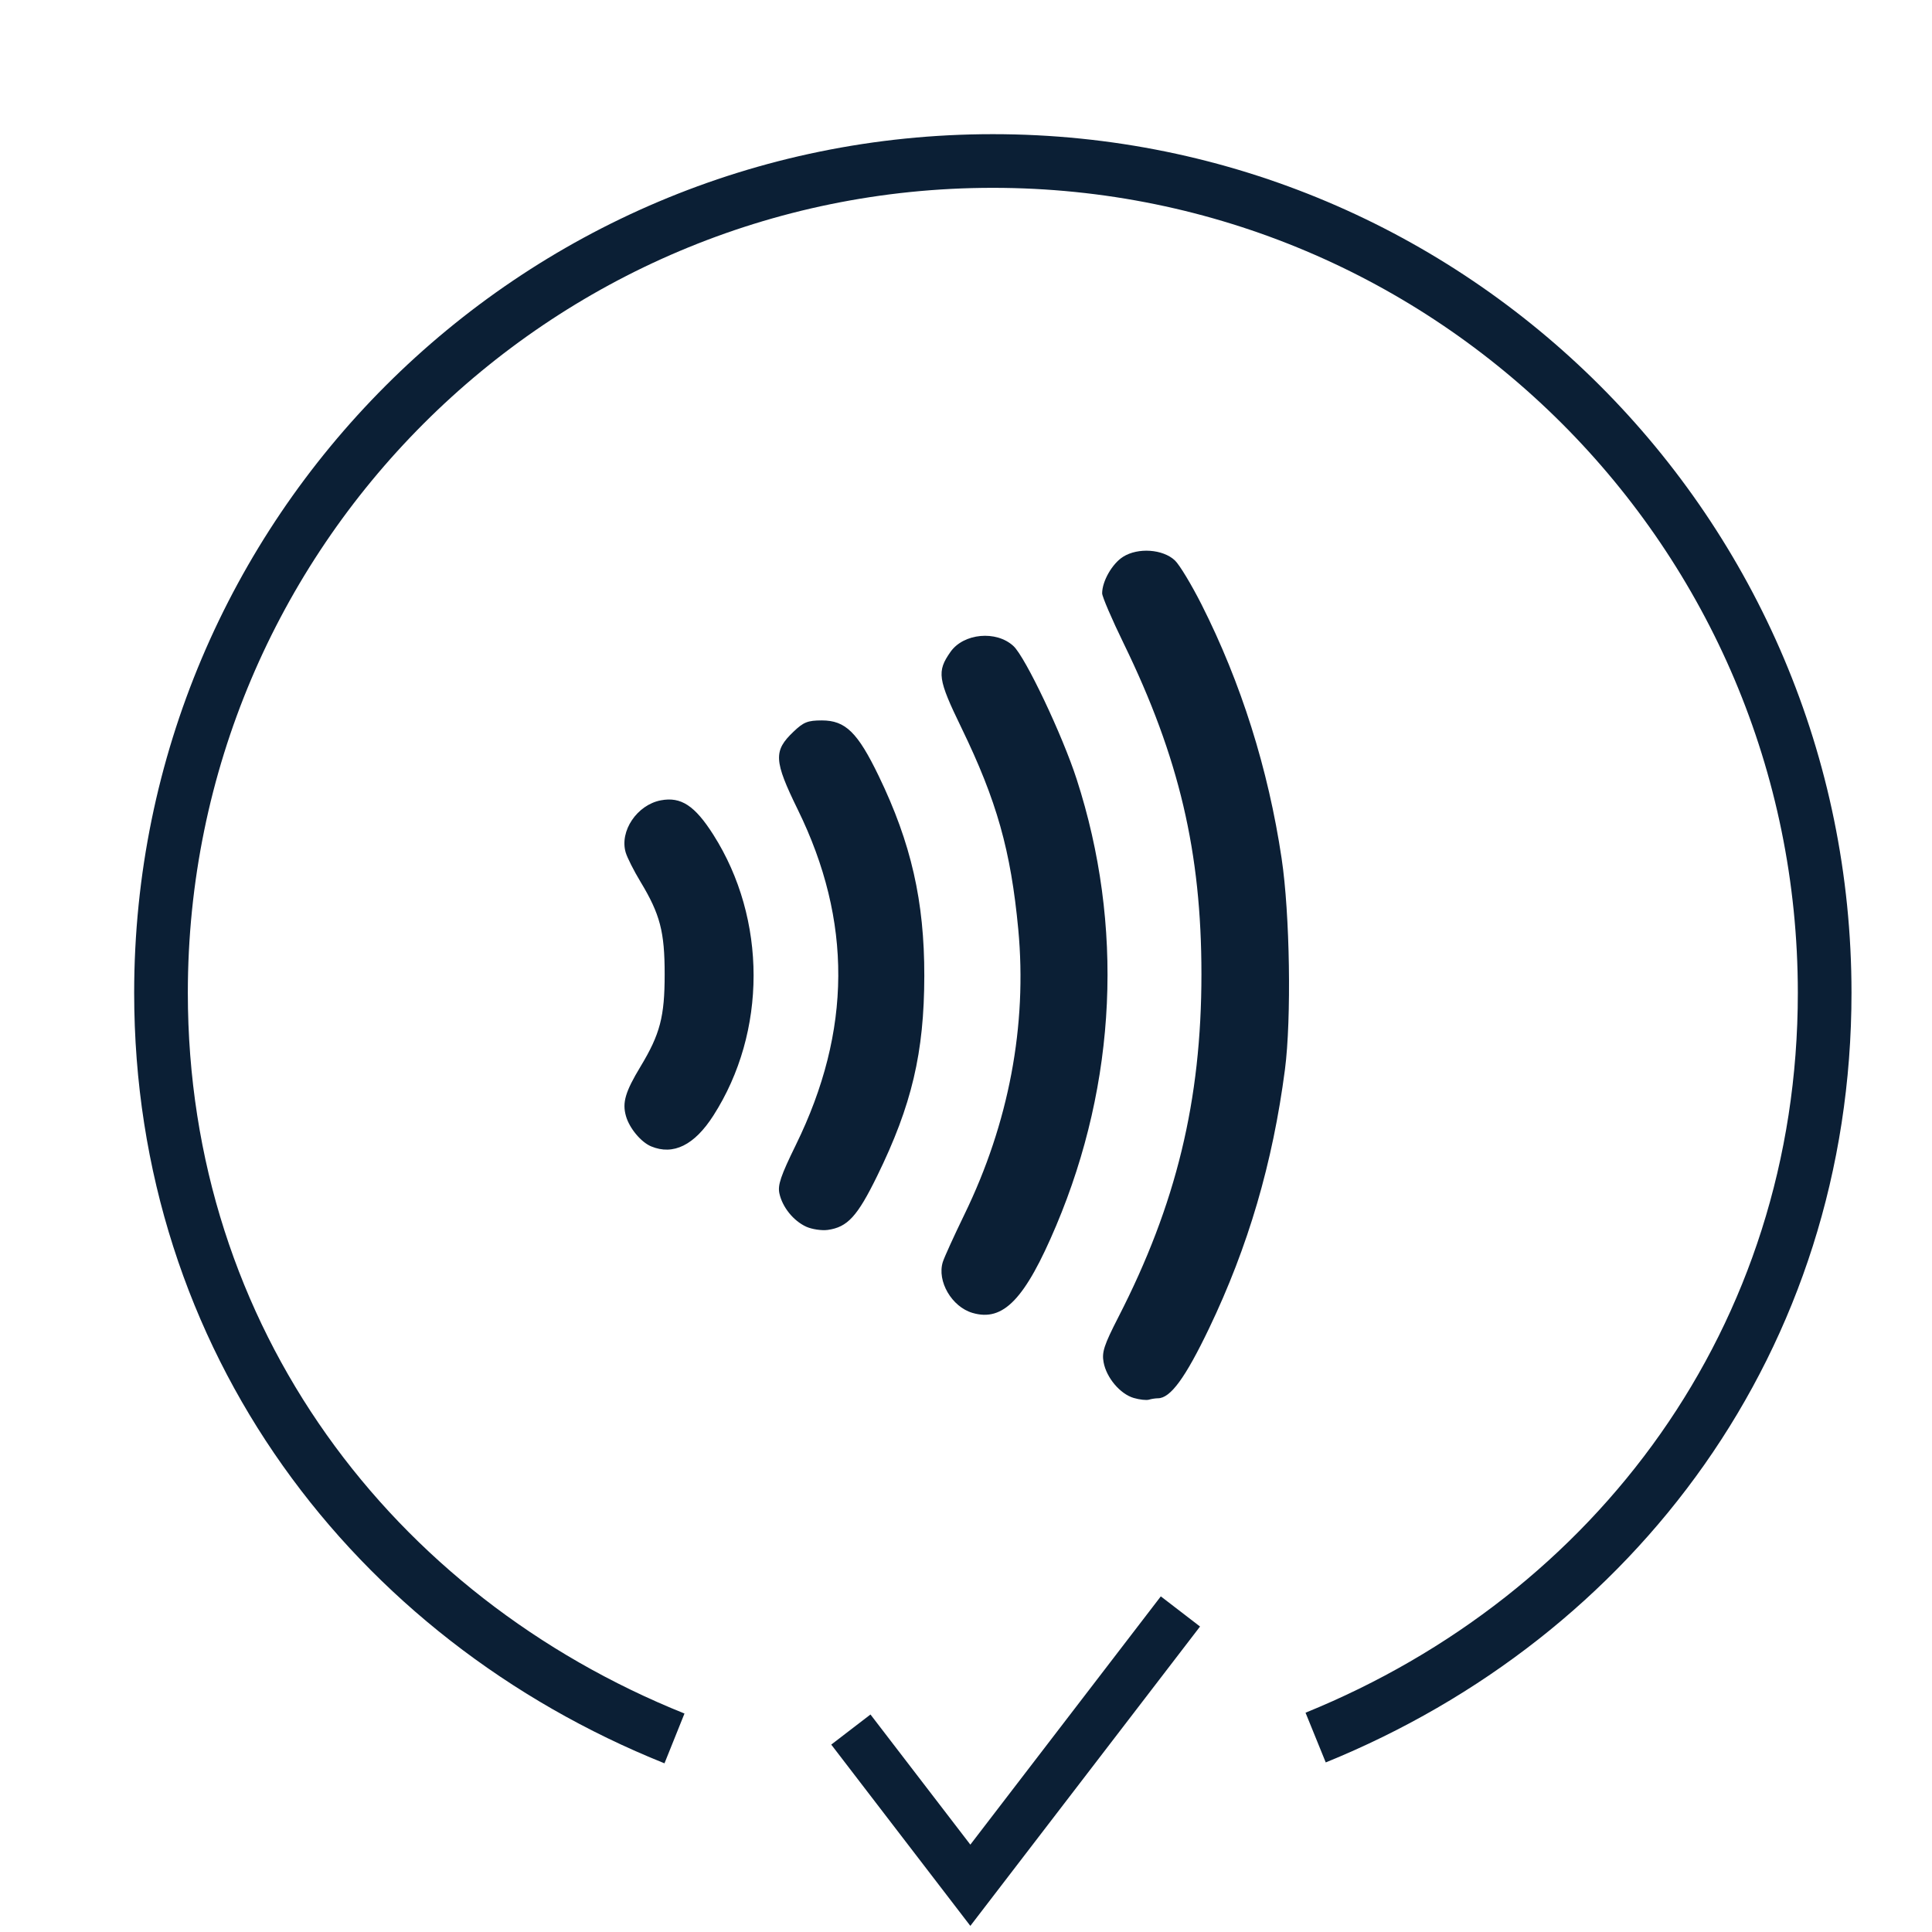 <svg width="36px" height="36px" viewBox="0 0 36 36" version="1.1" xmlns="http://www.w3.org/2000/svg"><g transform="translate(-64, -240) translate(64, 240)" stroke="none" stroke-width="1" fill="none" fill-rule="evenodd"><polygon points="1.22 2.947 0.489 3.508 3.081 6.886 7.361 1.308 6.63 0.746 3.081 5.372" transform="translate(15, 29)" fill="#0B1F35"/><path d="M24.515,32.377 C30.098,30.108 34,24.938 34,18.5 C34,9.94 27.06,3 18.5,3 C9.94,3 3,9.94 3,18.5 C3,24.959 6.951,30.137 12.568,32.393" stroke="#0B1F35"/><path d="M12.133,21.361 C11.944,21.282 11.728,21.023 11.664,20.797 C11.592,20.545 11.651,20.345 11.935,19.874 C12.3,19.269 12.385,18.944 12.385,18.153 C12.385,17.361 12.3,17.036 11.935,16.431 C11.811,16.226 11.687,15.98 11.659,15.885 C11.541,15.486 11.871,14.997 12.314,14.913 C12.689,14.842 12.947,15.011 13.292,15.554 C14.292,17.127 14.292,19.229 13.292,20.788 C12.939,21.339 12.546,21.533 12.133,21.361 Z M15.023,22.858 C14.785,22.749 14.579,22.495 14.523,22.238 C14.489,22.082 14.548,21.909 14.831,21.331 C15.872,19.206 15.883,17.16 14.865,15.085 C14.419,14.173 14.409,13.992 14.787,13.633 C14.973,13.455 15.052,13.424 15.314,13.424 C15.754,13.424 15.981,13.647 16.374,14.46 C16.978,15.71 17.225,16.795 17.223,18.184 C17.221,19.613 16.99,20.594 16.345,21.912 C15.975,22.667 15.793,22.866 15.423,22.918 C15.31,22.933 15.13,22.906 15.023,22.858 Z M18.121,24.464 C17.735,24.351 17.456,23.873 17.568,23.515 C17.595,23.428 17.777,23.029 17.972,22.627 C18.798,20.928 19.142,19.106 18.974,17.317 C18.835,15.847 18.574,14.921 17.916,13.564 C17.474,12.654 17.454,12.513 17.711,12.147 C17.955,11.799 18.564,11.742 18.884,12.038 C19.106,12.243 19.796,13.696 20.062,14.519 C20.943,17.241 20.809,20.164 19.68,22.839 C19.101,24.209 18.695,24.633 18.121,24.464 Z M21.125,26.049 C20.873,25.975 20.617,25.673 20.564,25.384 C20.529,25.197 20.571,25.066 20.838,24.545 C21.918,22.441 22.387,20.504 22.387,18.153 C22.387,15.881 21.971,14.113 20.94,11.994 C20.718,11.539 20.537,11.117 20.537,11.056 C20.537,10.83 20.724,10.503 20.927,10.375 C21.205,10.199 21.67,10.232 21.893,10.443 C21.979,10.524 22.201,10.893 22.388,11.262 C23.126,12.723 23.632,14.326 23.881,15.995 C24.036,17.028 24.066,18.985 23.943,19.93 C23.715,21.674 23.259,23.23 22.528,24.755 C22.086,25.676 21.809,26.055 21.576,26.055 C21.53,26.055 21.454,26.067 21.408,26.081 C21.362,26.095 21.234,26.081 21.125,26.049 Z" fill="#0B1F35"/></g></svg>